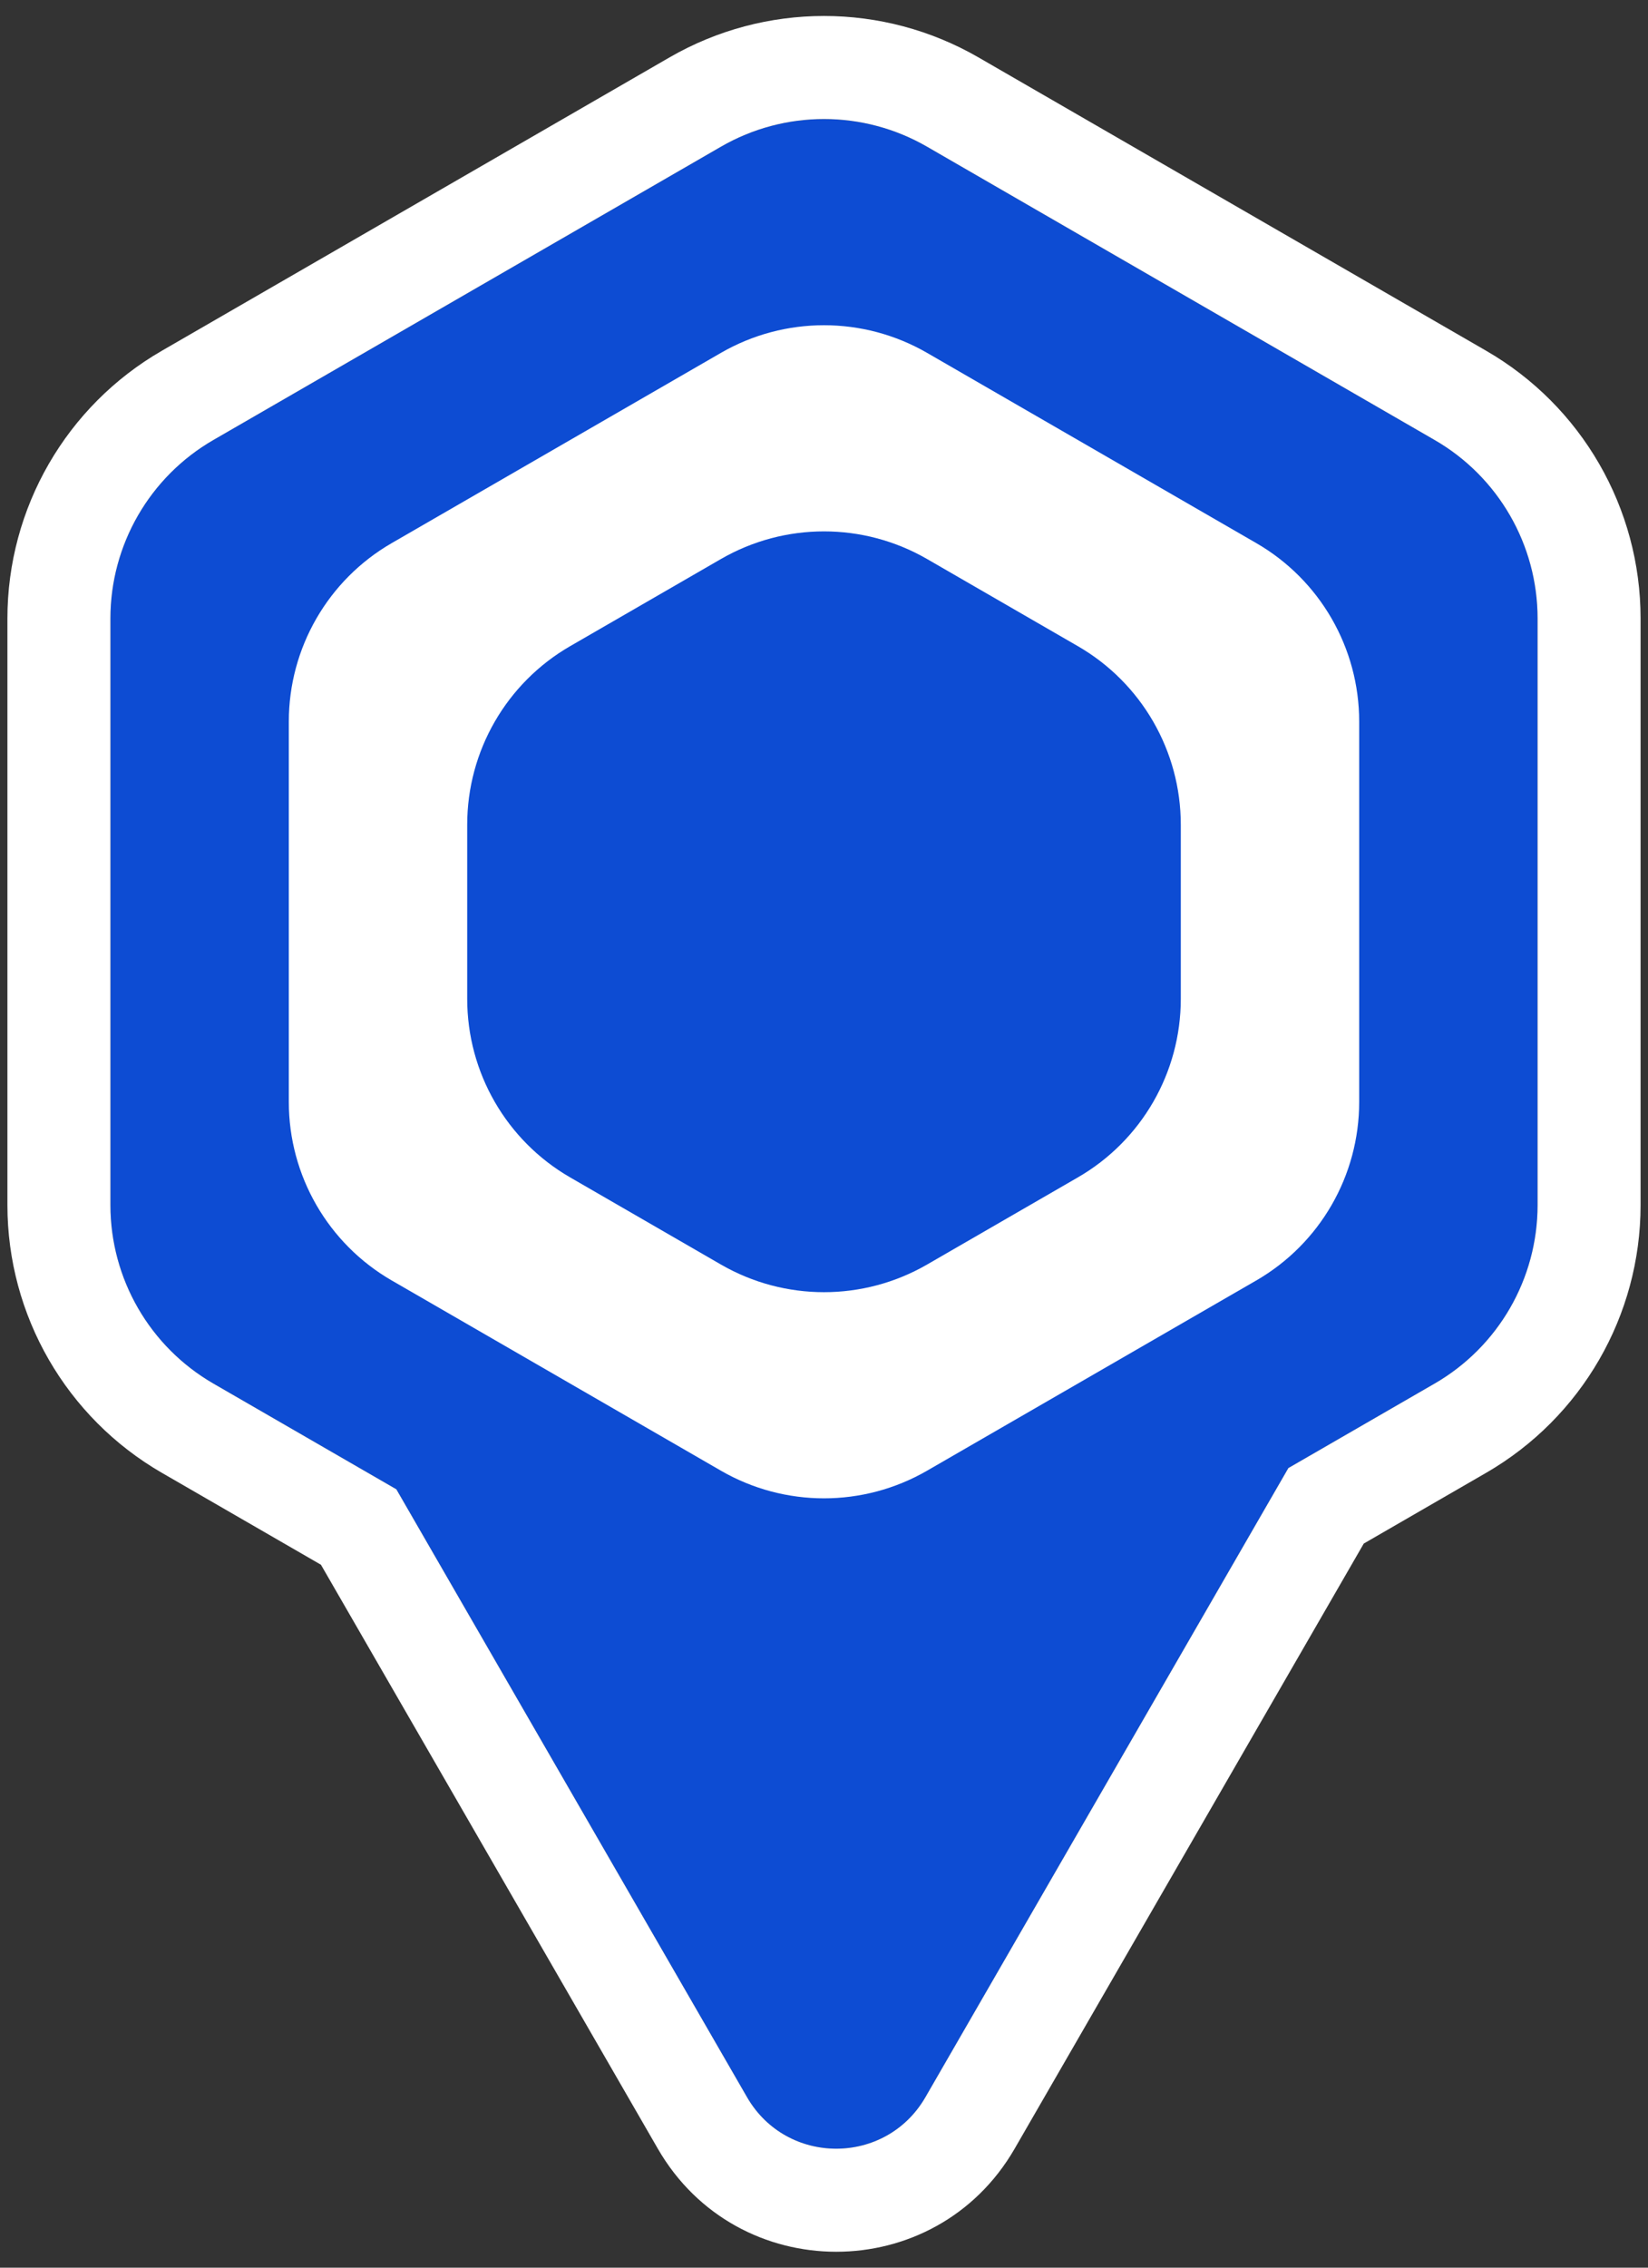 <svg width="32" height="44" viewBox="0 0 32 44" fill="none" xmlns="http://www.w3.org/2000/svg">
<rect x="0" y="0" width="32" height="44" fill="#333333" stroke="none"/>
<path fill-rule="evenodd" clip-rule="evenodd" d="M18 2.846C16.762 2.131 15.238 2.131 14 2.846L4.144 8.537C2.906 9.251 2.144 10.572 2.144 12.001V23.382C2.144 24.811 2.906 26.131 4.144 26.846L7.696 28.897L14.505 40.691C15.275 42.025 17.2 42.025 17.97 40.691L25.017 28.485L27.856 26.846C29.094 26.131 29.856 24.811 29.856 23.382V12.001C29.856 10.572 29.094 9.251 27.856 8.537L18 2.846Z" fill="#0D4CD3"/>
<path fill-rule="evenodd" clip-rule="evenodd" d="M13 1.114C14.856 0.042 17.144 0.042 19 1.114L28.856 6.805C30.713 7.876 31.856 9.857 31.856 12.001V23.382C31.856 25.525 30.713 27.506 28.856 28.578L26.481 29.95L19.702 41.691C18.162 44.358 14.313 44.358 12.773 41.691L6.232 30.361L3.144 28.578C1.287 27.506 0.144 25.525 0.144 23.382V12.001C0.144 9.857 1.287 7.876 3.144 6.805L13 1.114ZM7.696 28.897L4.144 26.846C2.906 26.131 2.144 24.811 2.144 23.382V12.001C2.144 10.572 2.906 9.251 4.144 8.537L14 2.846C15.238 2.131 16.762 2.131 18 2.846L27.856 8.537C29.094 9.251 29.856 10.572 29.856 12.001V23.382C29.856 24.811 29.094 26.131 27.856 26.846L25.017 28.485L17.97 40.691C17.2 42.025 15.275 42.025 14.505 40.691L7.696 28.897Z" fill="white"/>
<path d="M14 6.846C15.238 6.132 16.762 6.132 18 6.846L24.392 10.537C25.63 11.251 26.392 12.572 26.392 14.001V21.382C26.392 22.811 25.63 24.132 24.392 24.846L18 28.537C16.762 29.251 15.238 29.251 14 28.537L7.608 24.846C6.37 24.132 5.608 22.811 5.608 21.382V14.001C5.608 12.572 6.37 11.251 7.608 10.537L14 6.846Z" fill="white"/>
<path d="M14 10.846C15.238 10.132 16.762 10.132 18 10.846L20.928 12.537C22.166 13.251 22.928 14.572 22.928 16.001V19.382C22.928 20.811 22.166 22.132 20.928 22.846L18 24.537C16.762 25.251 15.238 25.251 14 24.537L11.072 22.846C9.834 22.132 9.072 20.811 9.072 19.382V16.001C9.072 14.572 9.834 13.251 11.072 12.537L14 10.846Z" fill="#0D4CD3"/>
</svg>
